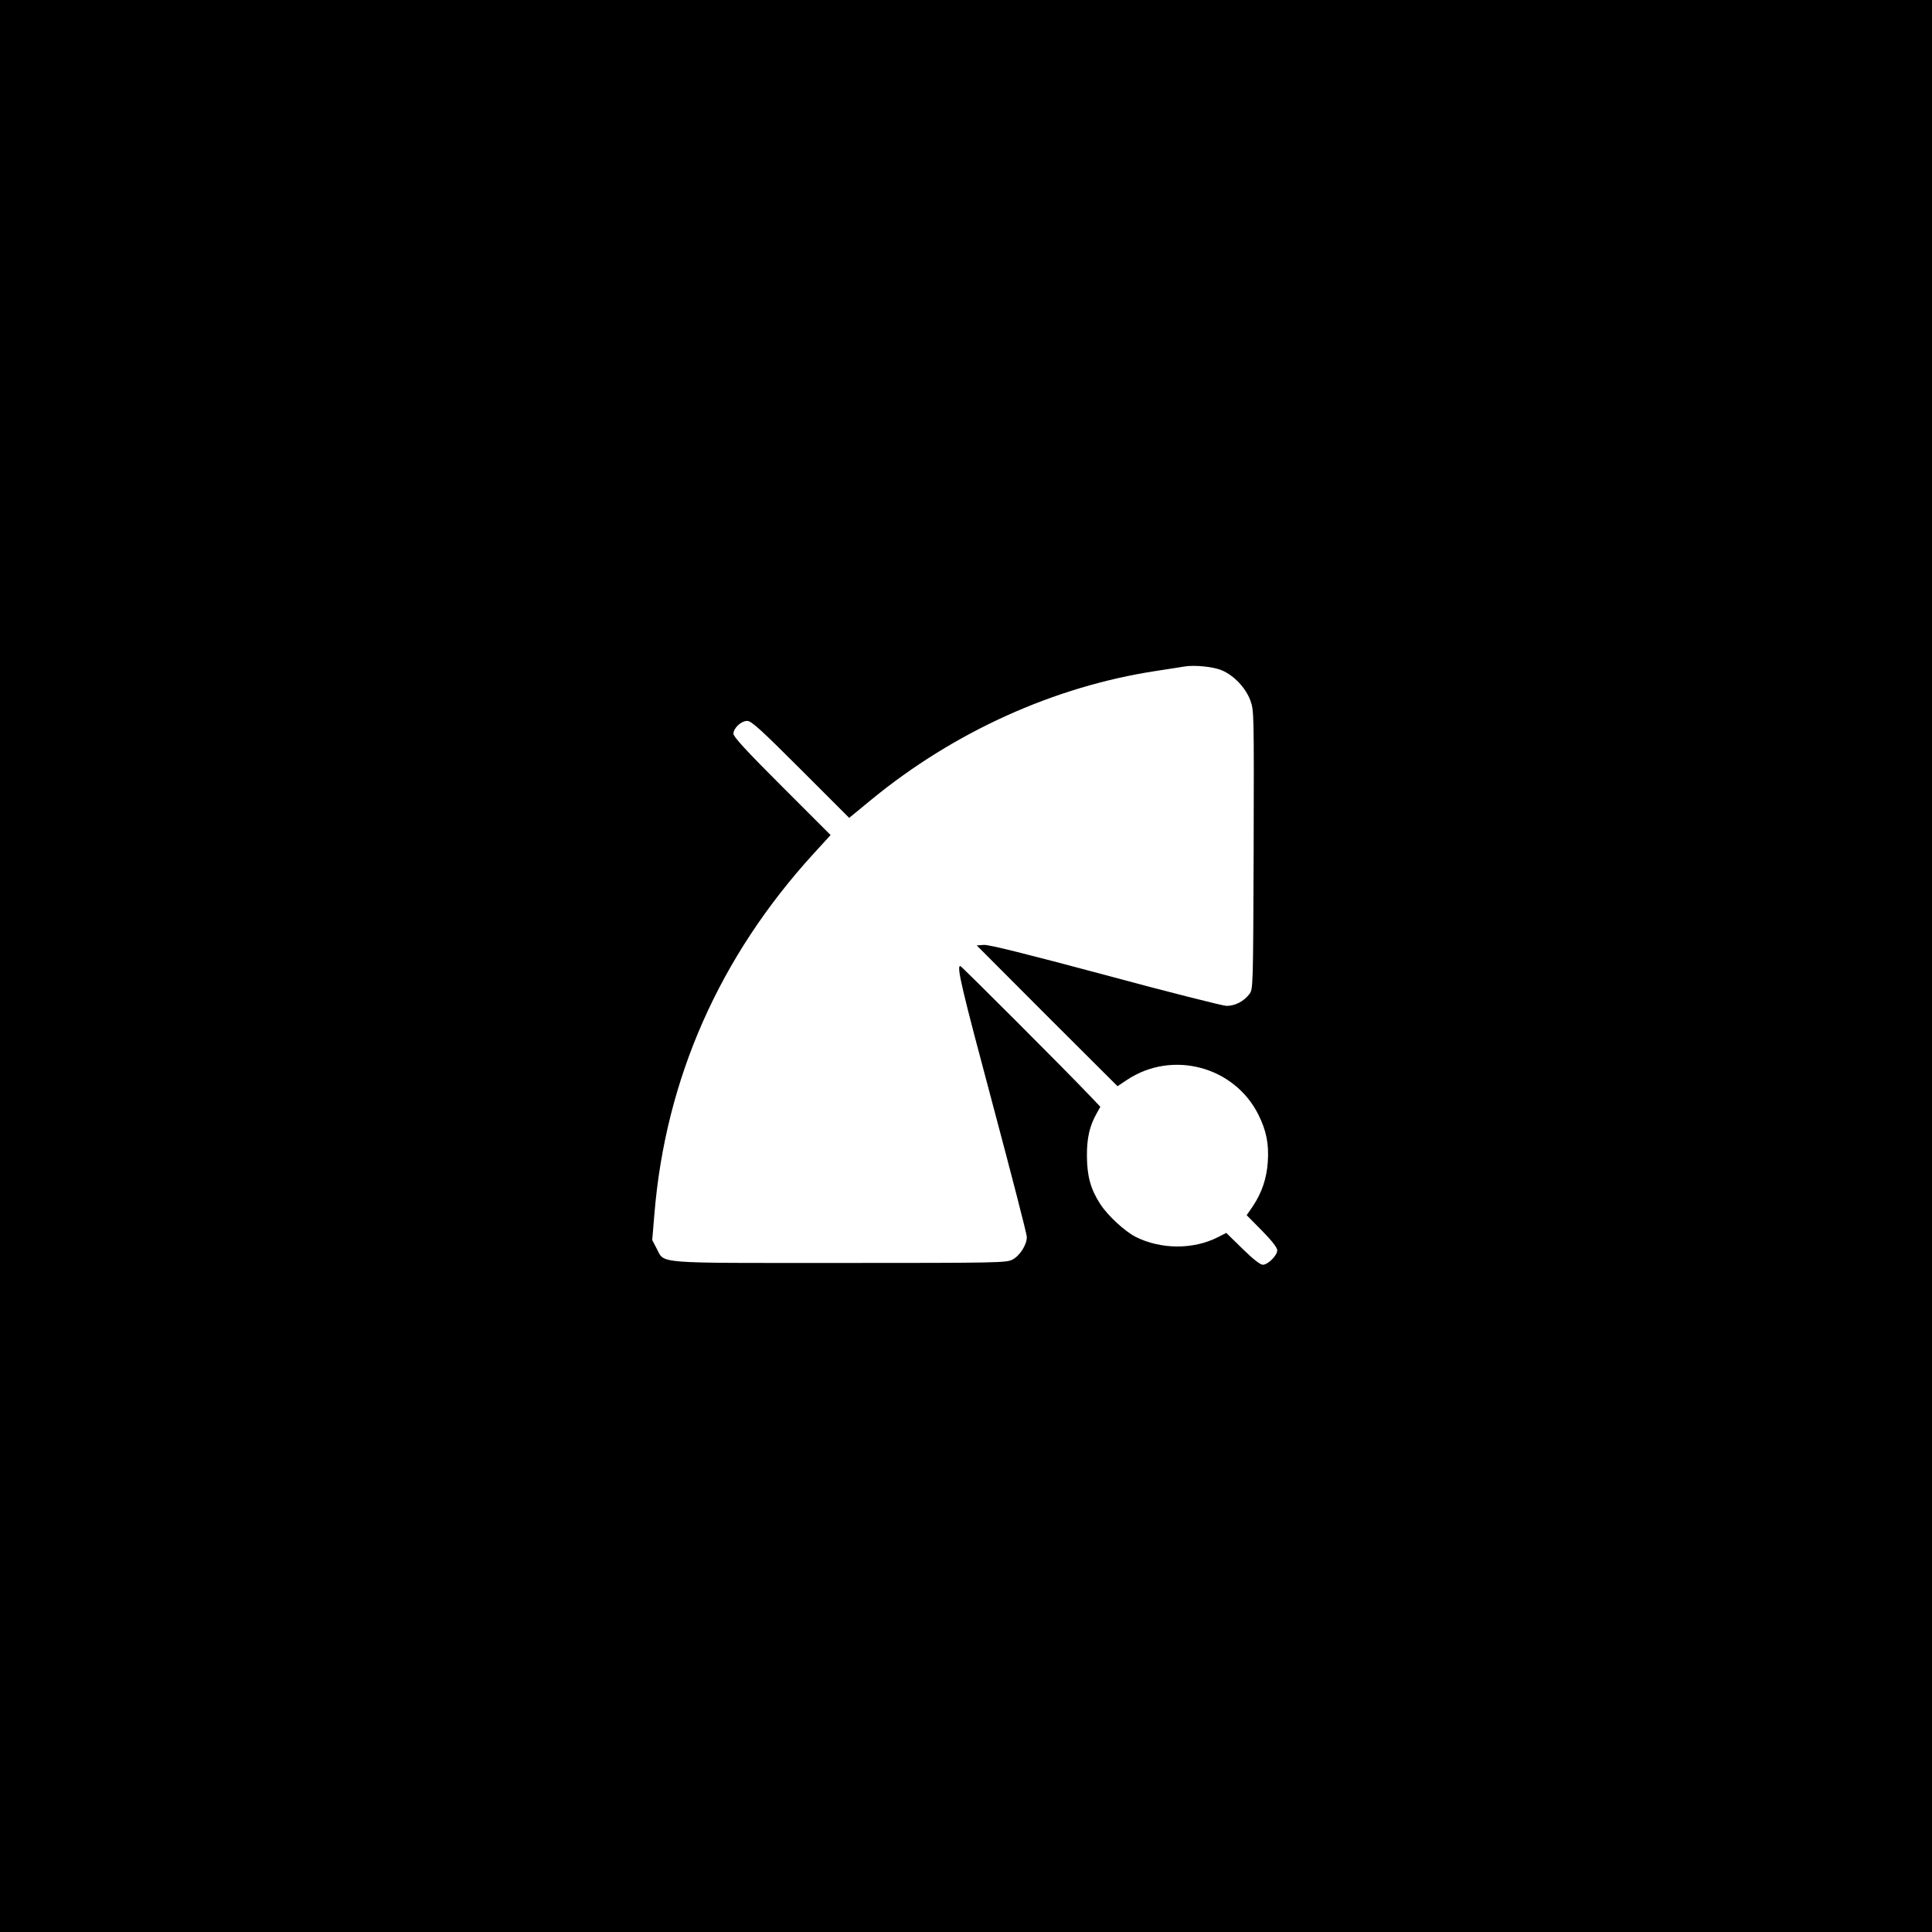 <?xml version="1.0" standalone="no"?>
<!DOCTYPE svg PUBLIC "-//W3C//DTD SVG 20010904//EN"
 "http://www.w3.org/TR/2001/REC-SVG-20010904/DTD/svg10.dtd">
<svg version="1.0" xmlns="http://www.w3.org/2000/svg"
 width="1080pt" height="1080pt" viewBox="0 0 1080 1080"
 preserveAspectRatio="xMidYMid meet">
<g transform="translate(0,1080) scale(0.1,-0.1)"
fill="#000000" stroke="none">
<path d="M0 5400 l0 -5400 5400 0 5400 0 0 5400 0 5400 -5400 0 -5400 0 0
-5400z m6832 1652 c67 -29 131 -97 157 -166 21 -57 21 -61 19 -836 -3 -774 -3
-779 -24 -807 -31 -41 -80 -66 -128 -66 -22 1 -328 78 -679 173 -441 118 -650
170 -677 168 l-40 -3 393 -394 394 -393 54 36 c252 167 598 75 733 -194 45
-90 60 -165 53 -265 -6 -92 -33 -172 -83 -247 l-35 -51 86 -87 c55 -56 85 -95
85 -109 0 -29 -52 -81 -81 -81 -14 0 -54 31 -113 89 l-91 89 -47 -24 c-137
-70 -319 -69 -460 2 -62 32 -156 119 -198 184 -53 82 -73 154 -74 265 -1 104
15 172 56 244 l19 34 -58 61 c-137 144 -719 726 -725 726 -22 0 8 -125 182
-776 104 -390 190 -722 190 -739 0 -43 -39 -105 -80 -126 -33 -18 -78 -19
-965 -19 -1055 0 -977 -6 -1025 82 l-24 46 12 144 c62 758 364 1440 890 2016
l95 104 -271 271 c-198 198 -272 278 -272 295 0 32 43 72 77 72 23 0 74 -46
299 -271 l271 -271 124 102 c462 379 1021 632 1589 719 74 11 146 23 160 25
56 10 166 -1 212 -22z"/>
</g>
</svg>
